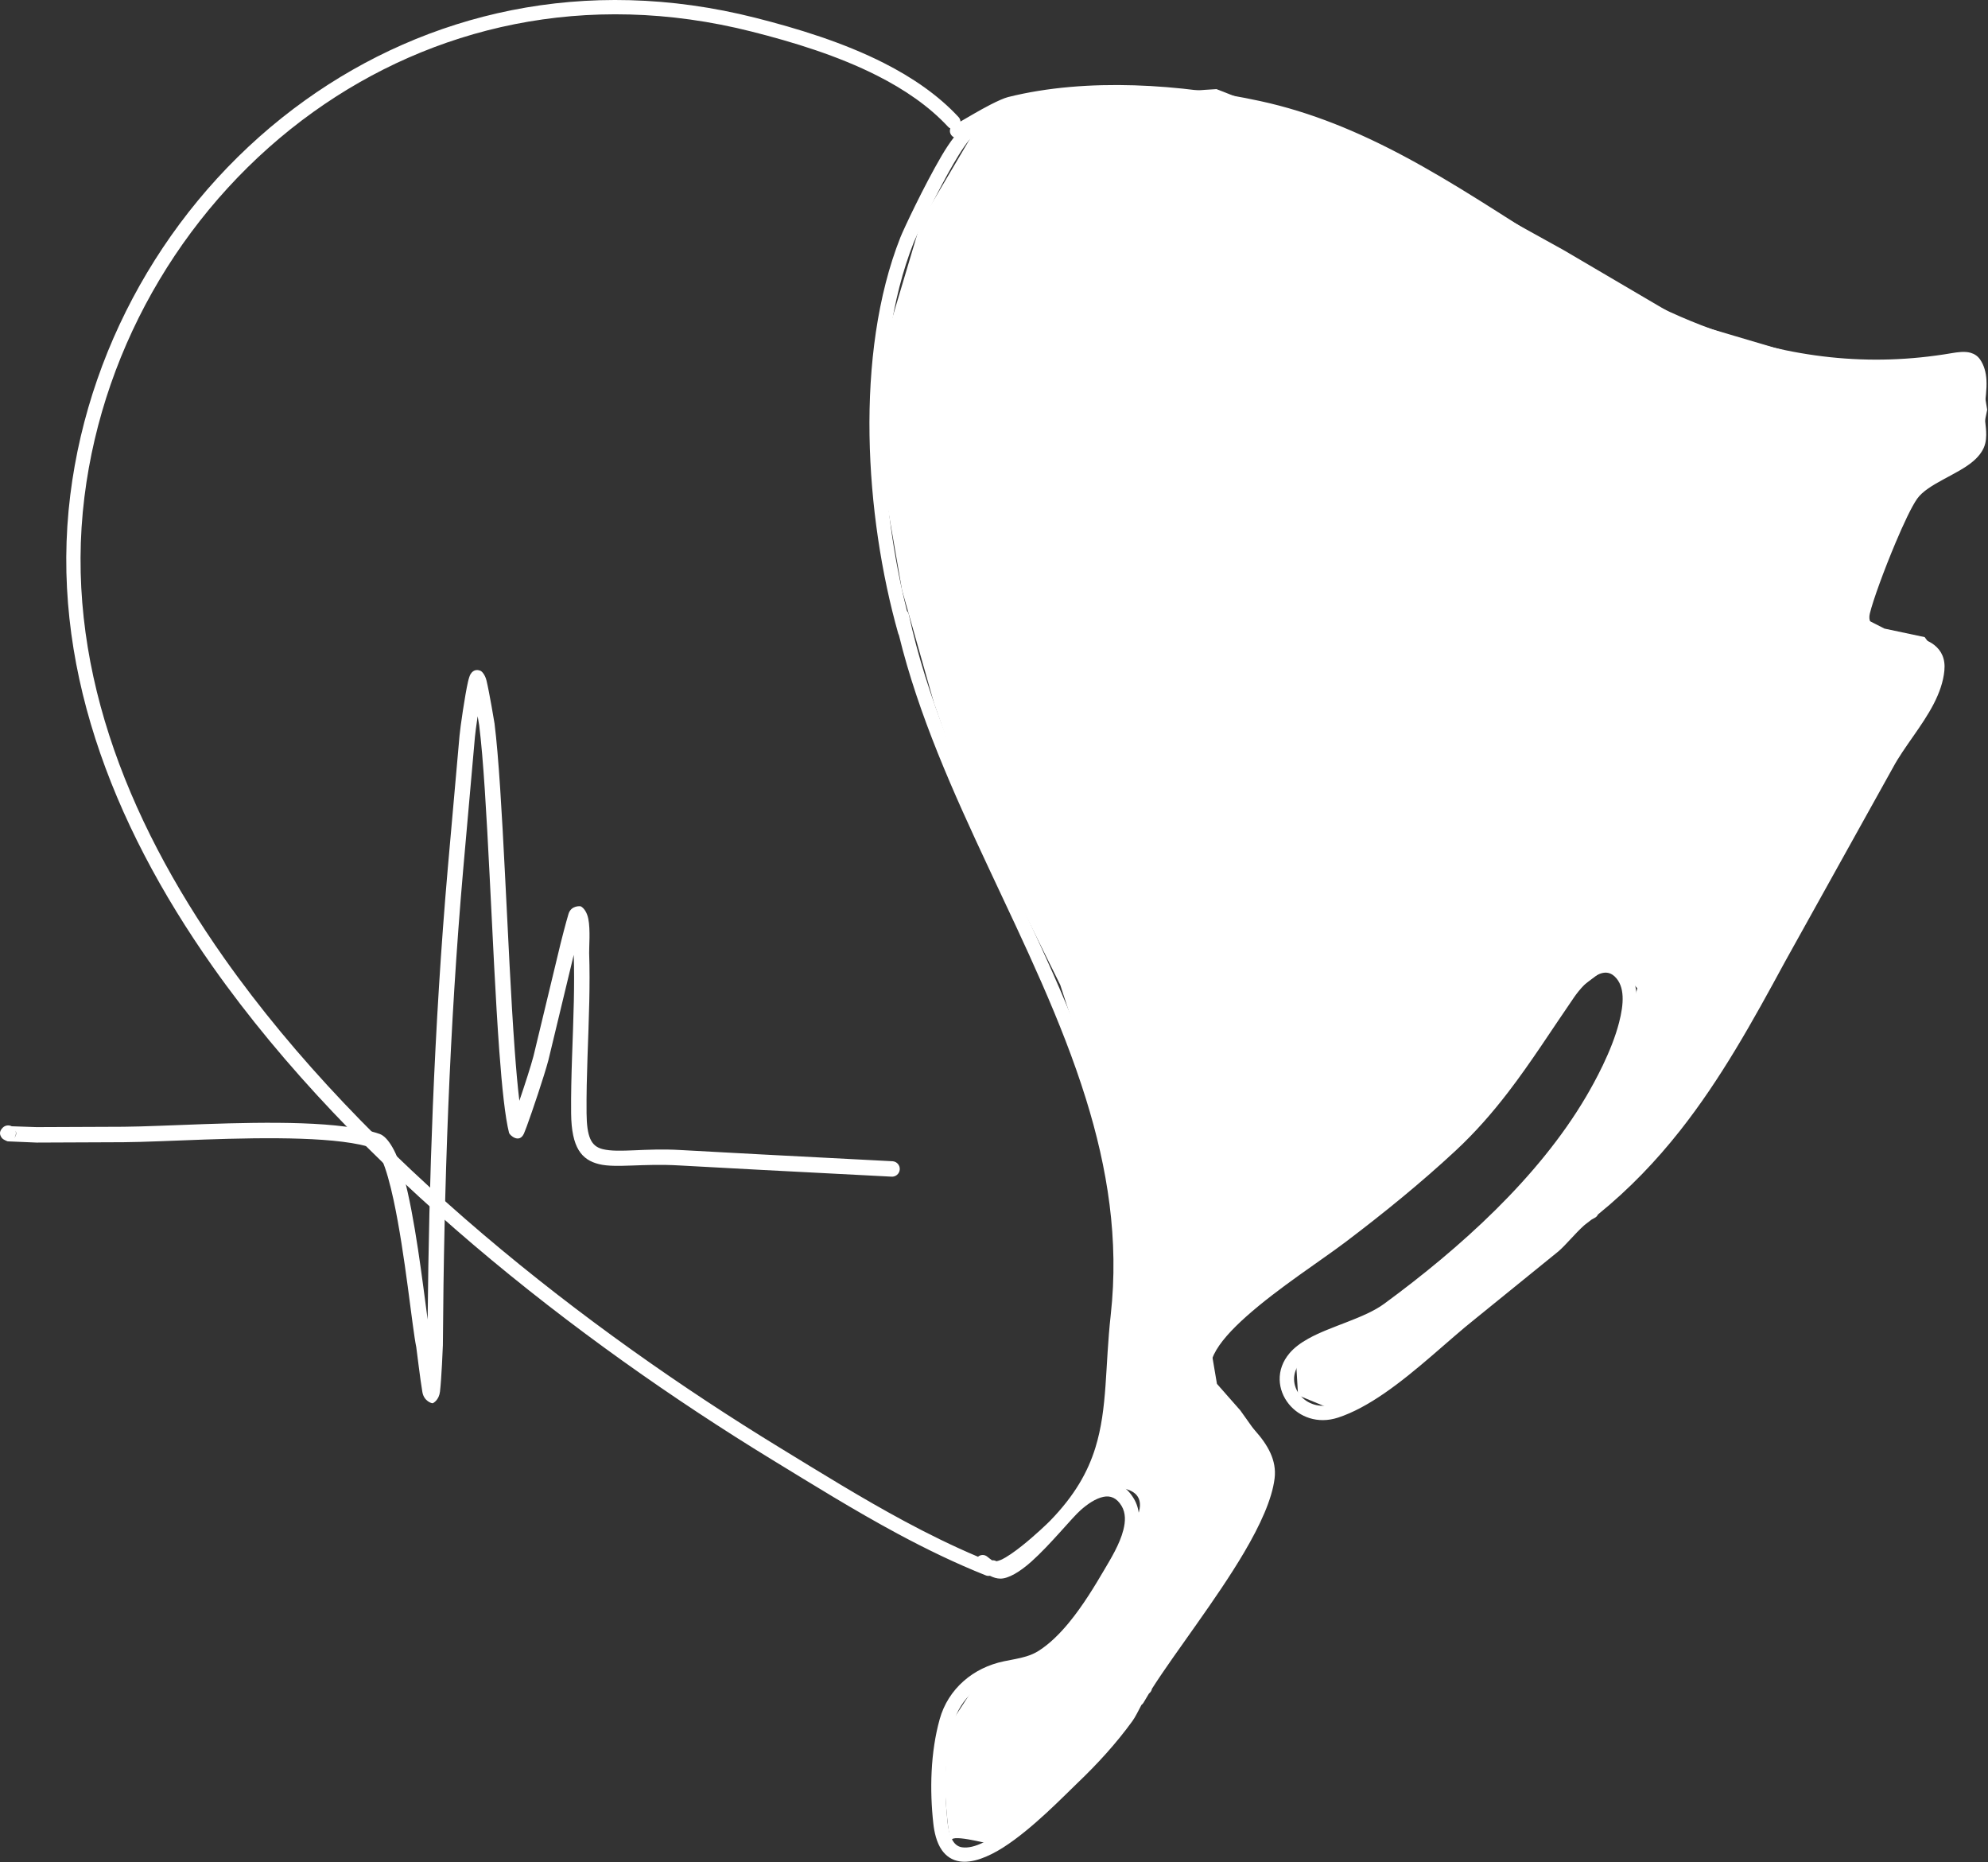 <svg width="992" height="929" viewBox="0 0 992 929" fill="none" xmlns="http://www.w3.org/2000/svg">
<rect x="0" y="0" width="992" height="929" fill="#333333" stroke="none"/>
<path fill-rule="evenodd" clip-rule="evenodd" d="M544.768 742.88C544.768 742.88 574.847 736.874 567.77 755.999C560.725 775.128 542.966 808.303 542.966 808.303L514.099 830.393L486.74 840.77L472.585 862.474L471.504 891.547C471.504 891.547 472.847 919.703 475.141 917.521C477.402 915.339 497.618 920.889 497.618 920.889L527.042 899.319L553.811 866.118L574.192 840.223L597.357 799.174L629.729 747.706L633.53 732.113L628.648 717.28L618.884 703.581L607.252 690.383L604.532 674.377L627.468 647.587L669.179 614.74L689.297 602.069L710.267 580.562L742.509 553.956L766.526 523.124L787.627 493.386L805.517 479.985L816.985 493.035L810.497 518.897L787.332 563.973L764.003 592.397L742.279 614.183L714.724 634.091L689.854 654.376L665.837 665.179L646.735 679.357L647.718 696.077L663.38 702.552L693.491 688.905L780.844 616.876L824.062 577.869L877.47 496.322L924.751 412.337L956.534 363.224L969.214 329.869L960.4 317.844L940.315 313.584L928.093 307.356L953.945 248.99L973.441 232.414L988.251 220.776L991.593 204.412L988.447 185.33L980.485 176.66L943.198 180.493L903.552 178.832L840.511 160.176L780.32 124.812L736.971 100.804L705.811 81.407L650.372 61.439L607.023 44.458L567.343 46.955L516.688 51.358L489.886 59.288L459.544 110.663L442.539 167.699L438.345 226.503L450.108 294.397L466.098 350.868L482.284 397.015L505.023 442.845L529.073 491.371L545.882 543.226L557.71 590.595L559.185 630.451L558.956 675.232L553.517 718.04L544.768 742.88Z" fill="white"/>
<path fill-rule="evenodd" clip-rule="evenodd" d="M493.945 786.115C495.672 786.999 497.478 787.537 499.211 787.537C503.208 787.537 508.844 784.221 514.591 779.1C524.162 770.567 534.745 757.333 539.26 753.343C542.694 750.305 546.724 747.523 550.686 746.724C554.028 746.049 557.196 747.173 559.64 751.239C561.8 754.833 561.623 759.05 560.541 763.284C558.713 770.44 554.251 777.645 551.154 782.92C546.361 791.089 540.423 800.971 533.379 809.522C528.831 815.043 523.828 820.011 518.349 823.52C516.341 824.808 514.263 825.666 512.124 826.325C508.575 827.416 504.863 827.966 501.006 828.766C493.162 830.394 486.334 833.831 480.921 838.579C475.158 843.631 470.993 850.168 468.916 857.613C466.606 865.883 465.334 874.742 464.886 883.651C464.437 892.505 464.797 901.404 465.731 909.798C466.19 913.888 467.287 919.176 469.997 923C472.068 925.916 474.997 928.069 479.125 928.642C485.213 929.484 492.894 926.581 500.748 921.558C515.207 912.318 530.676 896.168 537.645 889.513C542.625 884.759 547.445 879.834 552.016 874.723C556.646 869.552 561.017 864.192 565.044 858.632C566.574 856.522 568.019 853.458 569.585 850.538C570.001 850.25 570.358 849.864 570.627 849.395C571.443 847.957 572.34 846.453 573.314 844.886L573.631 844.592C574.277 844.031 574.673 843.287 574.808 842.504C586.616 823.989 606.918 798.032 620.827 774.431C628.861 760.8 634.756 747.887 636.021 737.523C637.128 728.473 632.593 720.754 626.161 713.572C618.399 704.912 607.636 697.149 604.624 687.523C603.501 683.925 603.655 680.052 605.735 675.727C608.638 669.682 614.67 663.194 621.984 656.674C637.701 642.663 659.33 628.761 671.378 619.646C680.88 612.45 690.264 605.101 699.432 597.539C708.662 589.927 717.672 582.099 726.382 574.006C736.27 564.809 744.707 555.091 752.453 545.015C764.151 529.796 774.255 513.763 785.458 497.522C787.84 494.068 792.571 488.285 797.837 485.998C800.452 484.861 803.233 484.772 805.72 487.145C810.956 492.135 810.281 500.89 807.909 510.117C804.21 524.507 795.596 540.048 791.317 547.296C779.426 567.443 763.764 586.277 746.228 603.627C728.931 620.737 709.809 636.405 690.651 650.458C680.801 657.683 664.074 661.533 652.803 667.834C649.051 669.931 645.853 672.293 643.521 675.026C636.407 683.352 637.495 693.532 643.15 700.482C648.344 706.871 657.485 710.547 667.679 707.212C675.215 704.745 682.954 700.442 690.605 695.197C707.007 683.951 723.046 668.326 735.838 658.178L777.706 624.223C781.411 621.015 785.776 615.57 790.311 611.457L790.789 611.041L790.851 610.999L794.161 608.446C794.652 608.132 795.15 607.853 795.648 607.621C796.441 607.247 797.031 606.621 797.368 605.881C813.142 593.086 826.454 579.082 838.243 564.16C858.676 538.295 874.515 509.668 890.698 479.795L944.607 382.878C950.023 372.806 959.211 362.216 964.922 351.125C967.707 345.718 969.693 340.191 970.23 334.565C970.807 328.536 968.706 324.584 965.24 321.803C959.211 316.97 947.609 316.498 939.266 314.083C935.066 312.871 931.845 311.029 933.067 305.954C934.607 299.552 940.167 284.299 945.856 270.806C949.863 261.307 953.906 252.684 956.668 248.788C961.901 241.419 976.852 236.786 984.663 230.046C987.746 227.389 989.873 224.423 990.643 221.127C990.951 219.81 991.092 218.404 991.108 216.943C991.161 212.582 989.942 207.618 990.296 203.476C990.65 199.344 991.498 194.312 991.223 189.59C991.007 185.845 990.099 182.29 988.035 179.311C986.852 177.604 985.23 176.559 983.349 176.005C980.404 175.14 976.636 175.714 973.811 176.195C953.143 179.721 933.038 180.291 913.182 178.191C893.313 176.087 873.696 171.31 854.007 164.148C798.194 143.846 752.03 105.284 700.277 77.761C677.843 65.829 654.376 55.946 628.681 50.389C609.238 46.183 587.665 43.237 566.072 42.565C544.378 41.89 522.658 43.514 503.021 48.427C501.078 48.914 497.789 50.383 494.135 52.257C488.775 55.005 482.523 58.779 479.27 60.632C479.224 59.837 478.913 59.052 478.329 58.423C468.201 47.491 455.305 38.68 441.137 31.486C420.839 21.181 397.922 14.19 376.995 8.891C291.614 -12.729 212.856 6.655 152.288 49.995C88.457 95.674 44.854 168.004 35.06 247.035C24.788 329.932 55.084 409.808 106.04 482.089C177.269 583.125 288.869 669.322 385.144 728.143C405.717 740.711 426.386 753.562 447.834 765.096C462.12 772.779 476.753 779.879 491.93 785.931C492.595 786.197 493.293 786.249 493.945 786.115ZM789.989 602.66C806.615 589.583 820.468 575.166 832.65 559.743C852.834 534.196 868.447 505.906 884.433 476.401L938.329 379.503C943.729 369.464 952.894 358.916 958.588 347.861C960.941 343.294 962.681 338.641 963.136 333.887C963.785 327.121 958.287 325.354 952.307 324.005C944.322 322.206 935.151 321.36 930.266 317.687C926.573 314.912 924.558 310.856 926.141 304.286C927.726 297.687 933.424 281.95 939.289 268.038C943.549 257.939 947.92 248.804 950.859 244.666C956.35 236.927 971.809 231.727 980.01 224.653C981.829 223.083 983.251 221.448 983.706 219.505L983.195 202.87C983.523 199.04 984.365 194.38 984.109 190.003C983.972 187.601 983.503 185.285 982.176 183.371C981.698 182.68 980.823 182.683 979.978 182.657C978.281 182.604 976.475 182.971 975.01 183.22C953.677 186.857 932.926 187.447 912.431 185.278C891.999 183.116 871.818 178.211 851.573 170.845C795.445 150.429 748.977 111.732 696.932 84.052C675.071 72.427 652.213 62.769 627.177 57.354C608.13 53.234 587.003 50.346 565.85 49.688C544.827 49.034 523.782 50.579 504.751 55.34C503.133 55.745 500.43 57.039 497.386 58.598C494.381 60.14 491.091 61.908 488.09 63.539C488.152 63.738 488.195 63.946 488.221 64.161C488.431 65.979 487.228 67.639 485.485 68.039C485.262 68.232 484.191 69.184 483.487 70.032C480.515 73.603 476.704 79.904 472.854 86.87C465.118 100.874 457.29 117.555 455.898 121.071C444.754 149.269 440.475 183.106 441.012 217.13C441.491 247.467 445.809 277.956 452.572 304.771C453.011 305.23 453.332 305.81 453.477 306.475C471.331 389.634 523.497 465.224 548.657 546.038C559.732 581.605 565.627 618.165 561.331 656.776C558.385 683.221 559.627 704.188 553.399 724.335C551.721 729.768 549.513 735.144 546.544 740.547C548.762 739.751 550.987 739.329 553.13 739.404C557.786 739.561 562.262 741.766 565.748 747.572C568.887 752.799 569.018 758.893 567.445 765.046C565.45 772.858 560.679 780.767 557.301 786.524C552.337 794.984 546.174 805.197 538.877 814.054C533.841 820.168 528.264 825.633 522.193 829.519C519.617 831.171 516.96 832.291 514.217 833.137C510.459 834.29 506.534 834.899 502.451 835.745C495.882 837.105 490.151 839.962 485.62 843.936C480.898 848.078 477.481 853.432 475.777 859.533C473.604 867.305 472.425 875.637 471.999 884.012C471.573 892.475 471.92 900.984 472.815 909.009C473.103 911.607 473.637 914.871 475.023 917.567C476.042 919.556 477.569 921.23 480.105 921.584C486.311 922.443 494.309 917.747 502.376 911.771C514.699 902.639 526.822 889.995 532.727 884.359C537.57 879.733 542.262 874.942 546.705 869.972C551.171 864.982 555.387 859.814 559.273 854.451C561.197 851.793 562.95 847.531 565.047 844.103C565.853 842.786 566.708 841.574 567.622 840.552C579.264 821.927 600.362 795.119 614.69 770.813C622.141 758.172 627.773 746.272 628.946 736.658C630.021 727.864 623.658 720.99 616.892 714.151C609.113 706.291 600.614 698.568 597.826 689.649C596.204 684.466 596.315 678.876 599.313 672.637C602.537 665.924 609.113 658.601 617.242 651.353C633.104 637.215 654.916 623.165 667.076 613.961C676.502 606.828 685.805 599.541 694.897 592.041C704.016 584.518 712.925 576.785 721.529 568.787C731.116 559.871 739.294 550.441 746.801 540.671C758.426 525.549 768.459 509.615 779.593 493.475C782.526 489.225 788.515 482.279 794.996 479.464C800.196 477.2 805.691 477.269 810.638 481.987C816.123 487.217 817.568 495.398 816.268 504.668C813.912 521.49 802.67 542.076 797.453 550.916C785.261 571.575 769.223 590.9 751.241 608.692C733.695 626.048 714.301 641.949 694.864 656.206C684.812 663.581 667.787 667.621 656.279 674.053C653.33 675.704 650.775 677.506 648.94 679.653C644.376 684.997 645.051 691.527 648.678 695.986C652.223 700.347 658.501 702.716 665.46 700.439C674.592 697.451 684.006 691.484 693.187 684.548C707.106 674.037 720.451 661.287 731.408 652.598L773.043 618.833C776.713 615.658 781.028 610.255 785.523 606.179C786.995 604.842 788.492 603.643 789.989 602.66ZM474.201 64.068C473.798 63.881 473.424 63.613 473.1 63.266C463.526 52.931 451.307 44.641 437.91 37.84C418.083 27.774 395.688 20.975 375.245 15.799C292.109 -5.253 215.411 13.588 156.436 55.79C94.197 100.33 51.681 170.851 42.132 247.91C32.074 329.077 61.973 407.213 111.864 477.983C182.541 578.236 293.331 663.699 388.859 722.061C409.322 734.565 429.875 747.346 451.209 758.821C463.192 765.263 475.42 771.292 488.021 776.619C489.283 775.522 491.19 775.44 492.553 776.511C493.267 777.075 494.109 777.763 495.027 778.415C495.77 778.33 496.54 778.477 497.215 778.877C497.556 778.801 498.693 778.526 499.46 778.176C502.494 776.803 506.265 774.106 509.938 771.19C516.57 765.921 522.838 759.873 523.995 758.683C536.236 746.101 542.851 734.329 546.59 722.228C552.697 702.48 551.364 681.913 554.247 655.986C558.435 618.387 552.638 582.791 541.855 548.154C517.533 470.044 468.113 396.77 448.562 316.885C448.411 316.632 448.296 316.36 448.211 316.069C439.872 286.566 434.433 251.809 433.889 217.241C433.335 182.247 437.808 147.453 449.273 118.453C450.891 114.36 461.003 92.85 469.843 77.748C471.91 74.216 474.021 71.076 476.006 68.499C474.951 67.994 474.168 66.978 474.011 65.732C473.939 65.15 474.011 64.583 474.201 64.068Z" fill="white"/>
<path fill-rule="evenodd" clip-rule="evenodd" d="M213.391 658.287C210.881 639.642 207.041 607.141 201.419 586.657C198.227 575.03 193.696 567.19 189.453 565.706C180.288 562.503 166.353 560.95 150.668 560.393C119.667 559.299 81.683 561.969 61.607 562.115L18.282 562.294L5.842 561.871C4.4 561.129 2.586 561.358 1.372 562.559C-0.717 564.627 -0.076 566.43 1.026 567.828C1.511 568.445 3.401 569.294 3.863 569.395L18.282 570.006L61.662 569.824C81.665 569.681 119.509 567.008 150.396 568.099C165.154 568.62 178.283 569.967 186.907 572.983C188.312 573.475 189.22 575.543 190.419 578.233C192.664 583.251 194.64 590.51 196.419 598.785C202.176 625.539 205.714 662.605 207.716 672.04C207.844 672.642 209.692 688.36 210.767 694.487C211.57 699.061 215.472 700.116 215.872 700.044C216.36 699.955 219.06 698.325 219.548 694.266C220.308 687.937 220.99 671.703 220.996 671.05C221.255 631.597 222.074 591.968 223.683 552.365C225.292 512.795 227.694 473.25 231.118 433.936L236.983 367.691C237.117 366.043 237.654 361.934 238.346 357.327C238.791 359.875 239.093 361.704 239.119 361.892C243.277 394.98 245.436 473.577 249.132 524.119C250.489 542.704 252.078 557.556 254.011 565.158C254.296 566.281 259.086 570.668 261.445 565.515C261.701 564.952 262.183 563.724 262.808 562.02C265.6 554.424 271.59 536.712 273.664 528.827L286.295 476.358C286.541 484.037 286.505 491.71 286.344 499.38C285.951 518.046 284.807 536.7 284.988 555.384C285.151 572.679 290.24 578.624 298.9 580.763C307.34 582.849 320.673 580.313 339.287 581.431L380.047 583.639L444.796 587.003C446.915 587.188 448.786 585.614 448.97 583.496C449.153 581.374 447.581 579.506 445.461 579.321L380.349 575.936L339.749 573.734C321.774 572.655 308.9 575.292 300.748 573.278C294.857 571.821 292.809 567.077 292.694 555.312C292.517 536.706 293.661 518.129 294.051 499.541C294.221 491.489 294.254 483.435 293.982 475.374C293.9 472.999 294.673 463.705 293.546 458.3C292.9 455.21 291.462 453.097 289.879 452.182C289.588 452.015 285.01 451.598 283.69 455.91C282.491 459.825 279.929 469.811 279.778 470.496L266.206 526.866C264.866 531.971 261.845 541.277 259.158 549.147C258.3 542.052 257.533 533.336 256.819 523.556C253.116 472.889 250.937 394.098 246.766 360.93C246.694 360.363 244.178 345.363 242.769 339.537C242.015 336.42 240.331 334.918 239.954 334.737C238.683 334.126 236.344 333.649 234.725 336.45C234.427 336.968 233.962 338.235 233.539 340.068C232.002 346.722 229.61 363.242 229.299 367.062L223.434 433.266C220 472.698 217.595 512.363 215.98 552.052C214.538 587.492 213.732 622.952 213.391 658.287ZM7.745 564.1C8.186 565.441 7.868 566.978 6.798 568.036C8.285 566.564 8.283 565.232 7.745 564.1Z" fill="white"/>
</svg>
